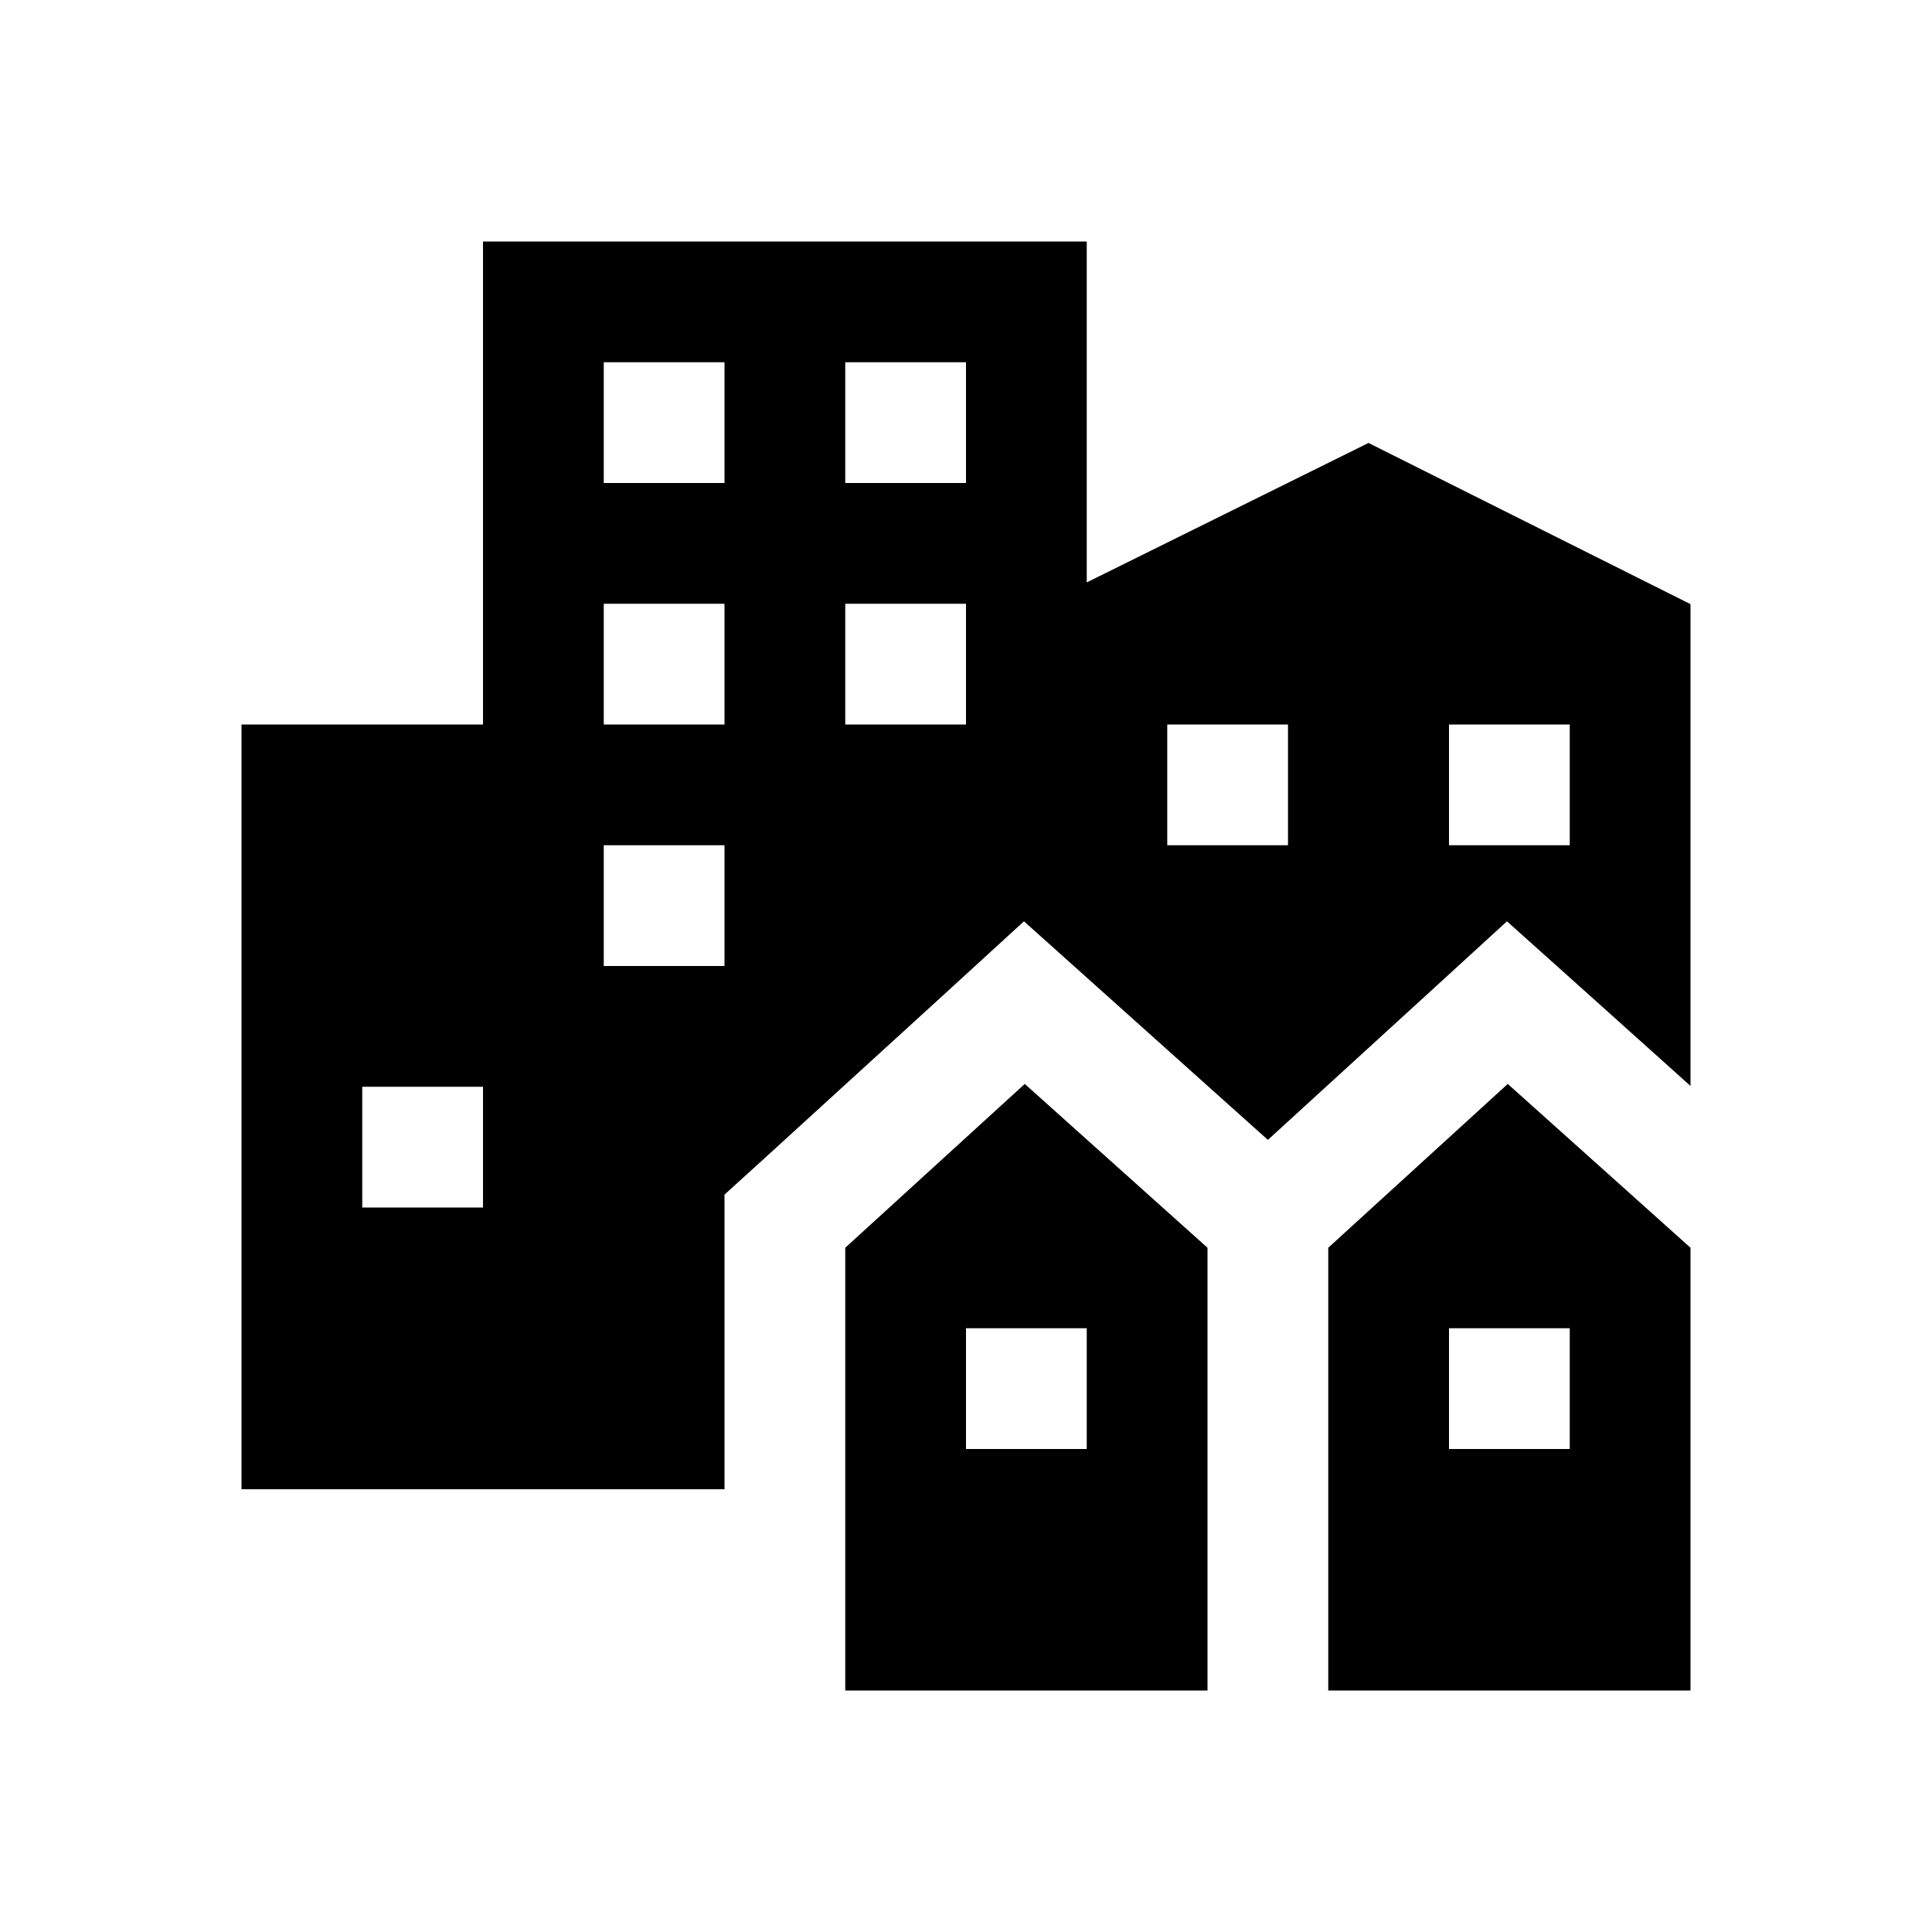 <svg xmlns="http://www.w3.org/2000/svg" viewBox="0 0 48 48"><title>Hoogbouw</title><path d="M33 31v11h9V31l-4.54-4.07L33 31Zm6 5h-3v-3h3v3Zm-4.99-25L27 14.47V6H12v12H6v19h12v-7.32l.98-.89 4.46-4.07 2-1.83 2.02 1.81 4.04 3.62 3.94-3.6 2-1.83 2.02 1.81L42 26.98V15.01l-7.99-4ZM12 30H9v-3h3v3Zm6-6h-3v-3h3v3Zm0-6h-3v-3h3v3Zm0-6h-3V9h3v3Zm6 6h-3v-3h3v3Zm0-6h-3V9h3v3Zm8 9h-3v-3h3v3Zm7 0h-3v-3h3v3ZM21 31v11h9V31l-4.54-4.07L21 31Zm6 5h-3v-3h3v3Z"/></svg>
